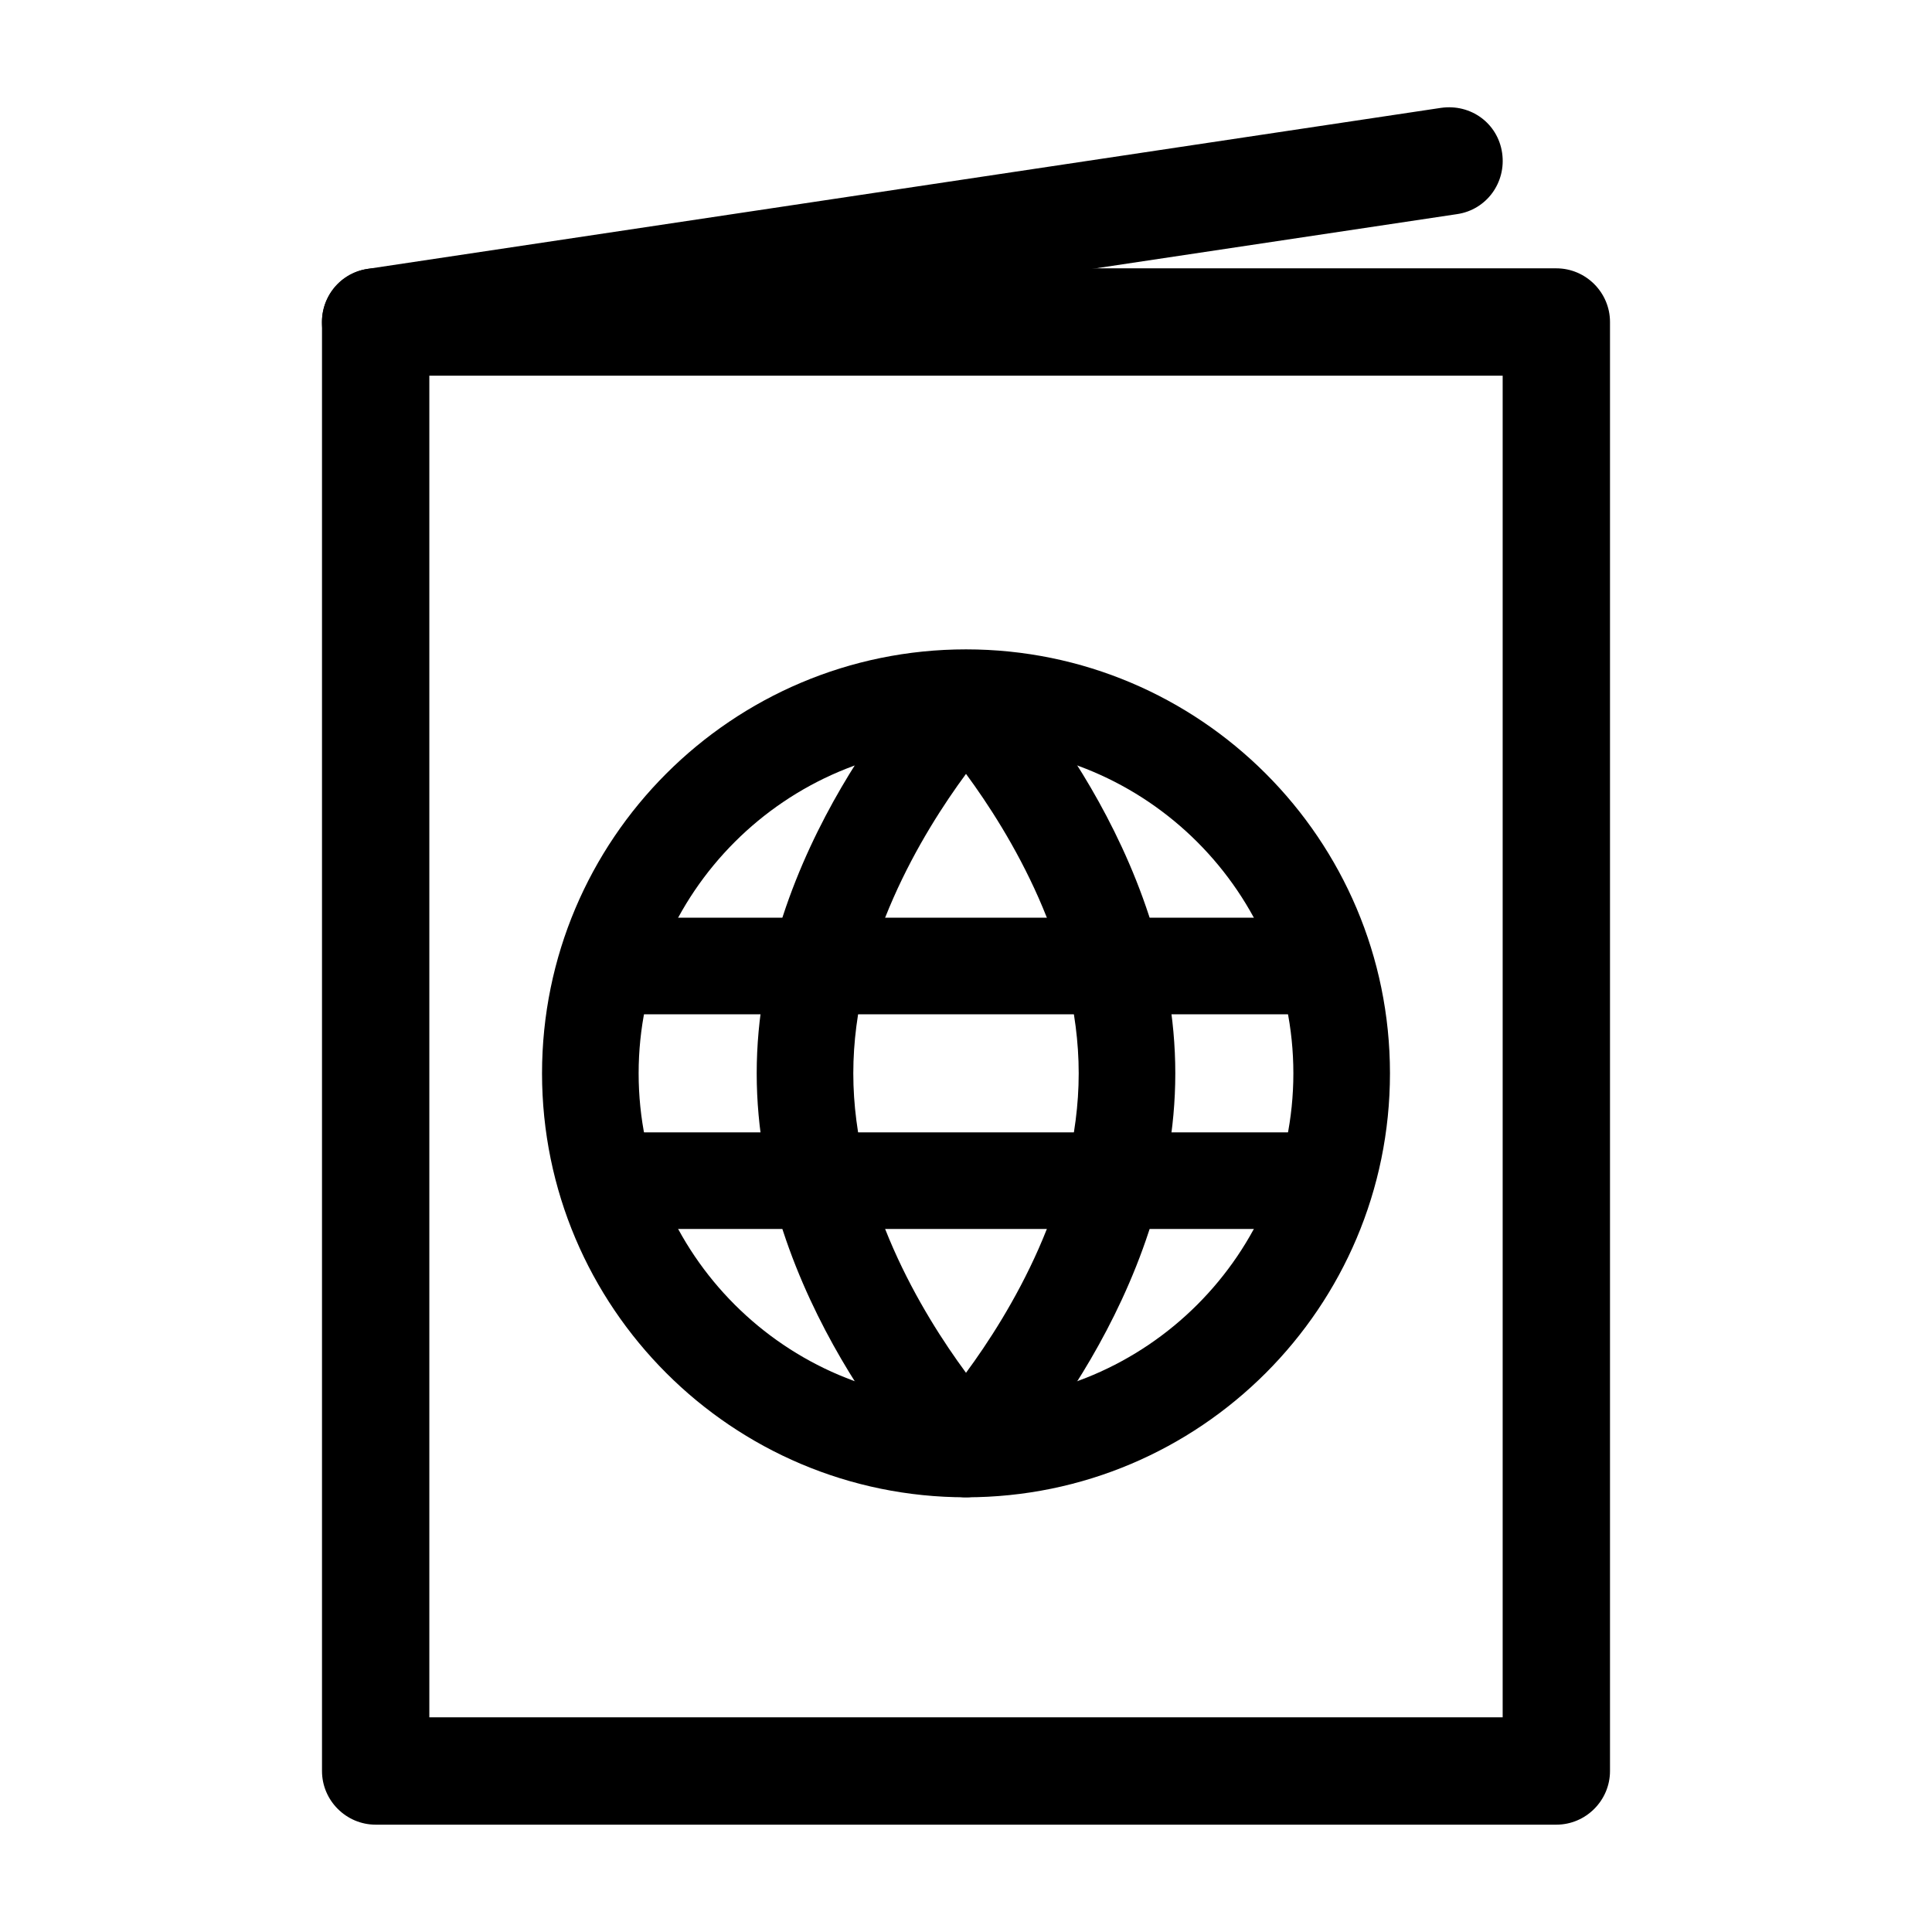 <svg viewBox="0 0 36 36" xmlns="http://www.w3.org/2000/svg" width="36" height="36"><path d="M29 34H7C6.45 34 6 33.55 6 33V6C6 5.45 6.45 5 7 5H29C29.55 5 30 5.45 30 6V33C30 33.55 29.55 34 29 34ZM8 32H28V7H8V32Z"></path><path d="M7 7C6.51 7 6.09 6.64 6.01 6.15C5.93 5.6 6.3 5.09 6.85 5.01L26.85 2.01C27.41 1.93 27.91 2.3 27.99 2.85C28.07 3.4 27.7 3.91 27.15 3.99L7.15 6.99C7.1 6.99 7.05 7 7 7Z"></path><path d="M18 27.9C13.64 27.9 10.1 24.36 10.1 20C10.1 15.64 13.64 12.1 18 12.1C22.36 12.1 25.9 15.64 25.9 20C25.9 24.36 22.36 27.9 18 27.9ZM18 13.9C14.64 13.9 11.9 16.64 11.9 20C11.9 23.36 14.64 26.1 18 26.1C21.36 26.1 24.1 23.36 24.1 20C24.1 16.64 21.36 13.9 18 13.9Z"></path><path d="M18 27.9C17.75 27.9 17.52 27.8 17.35 27.62C17.22 27.48 14.1 24.18 14.1 20C14.1 15.82 17.22 12.52 17.35 12.38C17.69 12.03 18.31 12.03 18.65 12.38C18.78 12.52 21.9 15.82 21.9 20C21.9 24.18 18.78 27.48 18.65 27.62C18.48 27.8 18.24 27.9 18 27.9ZM18 14.42C17.19 15.52 15.9 17.63 15.9 20C15.9 22.37 17.19 24.48 18 25.58C18.81 24.48 20.1 22.37 20.1 20C20.1 17.63 18.81 15.52 18 14.42Z"></path><path d="M25 17.1H11V18.9H25V17.1Z"></path><path d="M25 21.1H11V22.9H25V21.1Z"></path></svg>